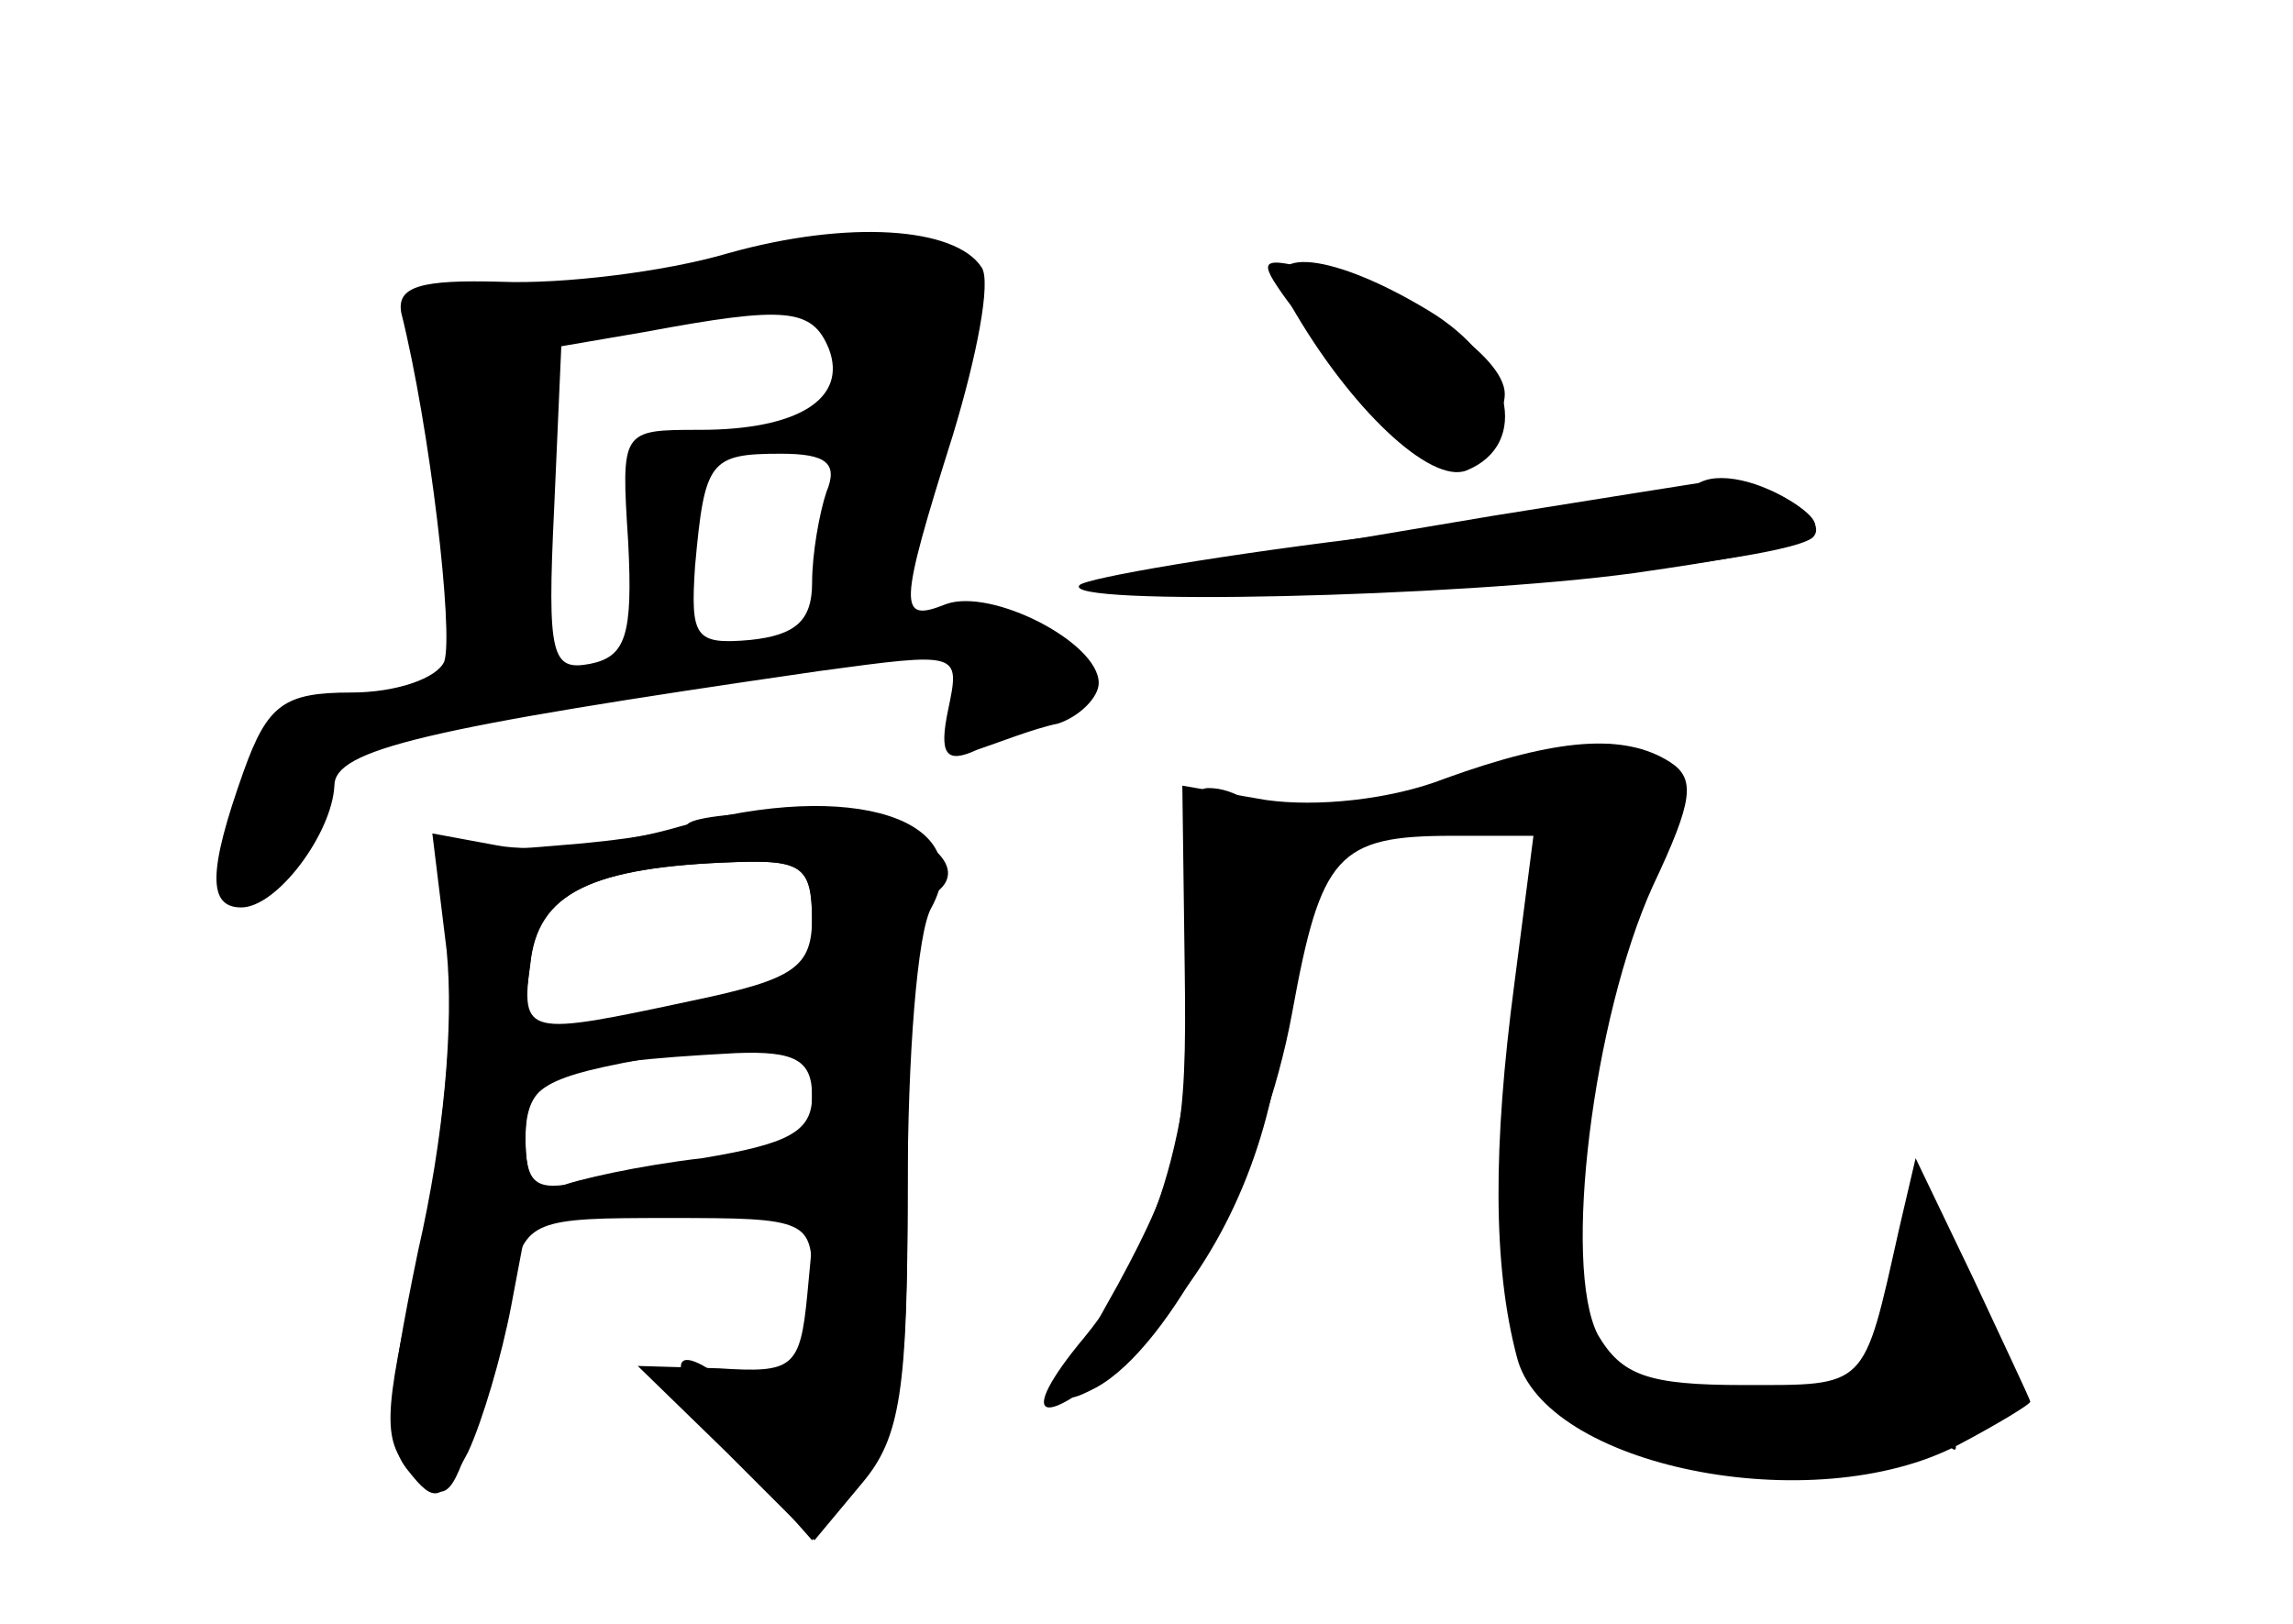 <?xml version="1.0" standalone="no"?>
<!DOCTYPE svg PUBLIC "-//W3C//DTD SVG 20010904//EN"
 "http://www.w3.org/TR/2001/REC-SVG-20010904/DTD/svg10.dtd">
<svg version="1.0" xmlns="http://www.w3.org/2000/svg"
 width="96pt" height="68pt" viewBox="0 0 96 68"
 preserveAspectRatio="xMidYMid meet">
<g transform="translate(0,68) scale(0.1,-0.1)" fill="#000000" stroke="none">
<g id="part-0" class="char-part">
  <path d="M305 574 c-27 -8 -70 -13 -95 -12 -34 1 -44 -2 -42 -13 12 -48 22
-134 18 -146 -3 -7 -20 -13 -39 -13 -28 0 -35 -5 -45 -33 -15 -42 -15 -57 -1
-57 15 0 38 31 39 51 0 15 37 24 203 48 59 8 59 8 54 -16 -4 -19 -1 -23 12
-17 9 3 24 9 34 11 9 3 17 11 17 17 0 17 -45 40 -64 33 -20 -8 -20 -2 3 71 10
33 16 64 12 70 -11 17 -56 20 -106 6z m42 -40 c8 -21 -13 -34 -54 -34 -33 0
-33 0 -30 -47 2 -39 -1 -48 -16 -51 -16 -3 -18 3 -15 65 l3 68 35 6 c59 11 70
10 77 -7z m-1 -60 c-3 -9 -6 -26 -6 -38 0 -16 -7 -22 -26 -24 -23 -2 -25 1
-23 31 4 44 6 47 36 47 19 0 24 -4 19 -16z"/>
  <path d="M539 554 c43 -56 65 -74 78 -63 7 6 13 17 13 24 0 16 -39 42 -76 51
-27 7 -28 6 -15 -12z"/>
  <path d="M709 476 c-3 -3 -60 -12 -128 -20 -68 -8 -126 -18 -129 -21 -9 -9
159 -5 232 5 77 11 88 16 66 30 -16 10 -34 13 -41 6z"/>
  <path d="M605 354 c-23 -9 -54 -12 -75 -9 l-35 6 1 -77 c1 -69 -2 -84 -28
-132 -27 -48 -28 -53 -9 -43 31 17 70 91 82 157 12 66 19 74 67 74 l34 0 -8
-62 c-9 -68 -9 -118 1 -156 11 -46 124 -69 185 -37 17 9 30 17 30 18 0 1 -11
24 -24 52 l-24 50 -7 -30 c-15 -67 -13 -65 -65 -65 -40 0 -51 4 -61 21 -15 29
-2 133 23 188 17 36 18 45 7 52 -19 12 -47 10 -94 -7z"/>
  <path d="M288 335 c-3 -3 -27 -7 -54 -9 l-49 -4 3 -49 c2 -26 -4 -81 -13 -122
-15 -65 -15 -75 -2 -88 13 -13 16 -11 25 18 6 19 13 46 16 62 6 26 9 27 66 27
59 0 60 -1 60 -27 0 -42 -15 -60 -34 -43 -30 24 -27 4 4 -31 l30 -34 20 24
c17 20 20 38 20 132 0 64 4 110 10 114 22 13 -12 35 -55 35 -23 0 -44 -2 -47
-5z m52 -43 c0 -16 -6 -29 -12 -29 -7 0 -35 -4 -61 -8 l-49 -8 4 29 c3 30 25
41 86 43 29 1 32 -2 32 -27z m0 -69 c0 -25 -4 -28 -37 -30 -20 -1 -47 -4 -60
-8 -19 -4 -23 -1 -23 19 0 21 6 25 58 34 31 5 58 10 60 11 1 0 2 -11 2 -26z"/>
</g>
<g id="part-1" class="char-part">
  <path d="M307 569 c-9 -6 -44 -11 -76 -11 l-59 -1 5 -36 c16 -106 19 -116 35
-119 14 -3 16 7 15 64 l-2 68 40 8 c22 4 50 10 63 13 21 5 22 3 22 -66 0 -90
17 -88 43 5 15 57 16 70 5 77 -18 12 -69 11 -91 -2z"/>
</g>
<g id="part-2" class="char-part">
  <path d="M285 334 c-27 -8 -62 -11 -77 -8 l-27 5 6 -49 c3 -31 -1 -78 -12
-126 -13 -63 -14 -80 -4 -92 11 -14 14 -13 25 8 6 13 14 40 18 61 l7 37 60 0
60 0 -3 -32 c-3 -31 -6 -33 -37 -31 l-34 1 37 -36 37 -37 20 24 c16 19 19 39
19 123 0 55 4 108 10 118 20 37 -33 54 -105 34z m55 -38 c0 -21 -7 -26 -50
-35 -70 -15 -72 -15 -68 16 3 29 26 40 86 42 27 1 32 -2 32 -23z m0 -75 c0
-15 -10 -20 -46 -26 -26 -3 -53 -9 -60 -12 -10 -3 -14 3 -14 20 0 27 13 32 88
36 25 1 32 -3 32 -18z"/>
</g>
<g id="part-3" class="char-part">
  <path d="M540 553 c25 -44 59 -76 74 -70 27 11 19 46 -16 67 -43 26 -73 27
-58 3z"/>
  <path d="M625 464 c-196 -33 -190 -31 -100 -32 81 -1 223 13 234 23 8 8 -21
25 -39 24 -8 -1 -51 -8 -95 -15z"/>
</g>
<g id="part-4" class="char-part">
  <path d="M498 292 c5 -71 -11 -132 -44 -172 -30 -36 -18 -40 19 -6 32 30 54
72 62 121 3 22 8 50 11 62 4 22 -18 53 -40 53 -9 0 -11 -16 -8 -58z"/>
</g>
<g id="part-5" class="char-part">
  <path d="M635 354 c-18 -9 -22 -13 -9 -11 19 4 20 0 16 -42 -3 -25 -5 -79 -6
-119 -1 -66 2 -76 22 -92 13 -11 29 -17 36 -14 8 3 17 1 21 -5 8 -13 55 -14
75 -1 27 17 -1 31 -40 20 -50 -14 -83 5 -92 55 -4 22 -3 54 2 70 5 17 11 41
13 55 1 14 9 35 16 48 10 18 10 26 0 38 -14 17 -15 17 -54 -2z m22 -56 c-3 -8
-6 -5 -6 6 -1 11 2 17 5 13 3 -3 4 -12 1 -19z"/>
  <path d="M568 333 c6 -2 18 -2 25 0 6 3 1 5 -13 5 -14 0 -19 -2 -12 -5z"/>
  <path d="M803 143 c-18 -6 -16 -34 4 -58 12 -15 14 -16 10 -3 -4 12 -2 15 9
11 8 -3 14 1 14 8 -1 21 -23 46 -37 42z m21 -21 c3 -5 -1 -9 -9 -9 -8 0 -12 4
-9 9 3 4 7 8 9 8 2 0 6 -4 9 -8z"/>
</g>
</g>
</svg>